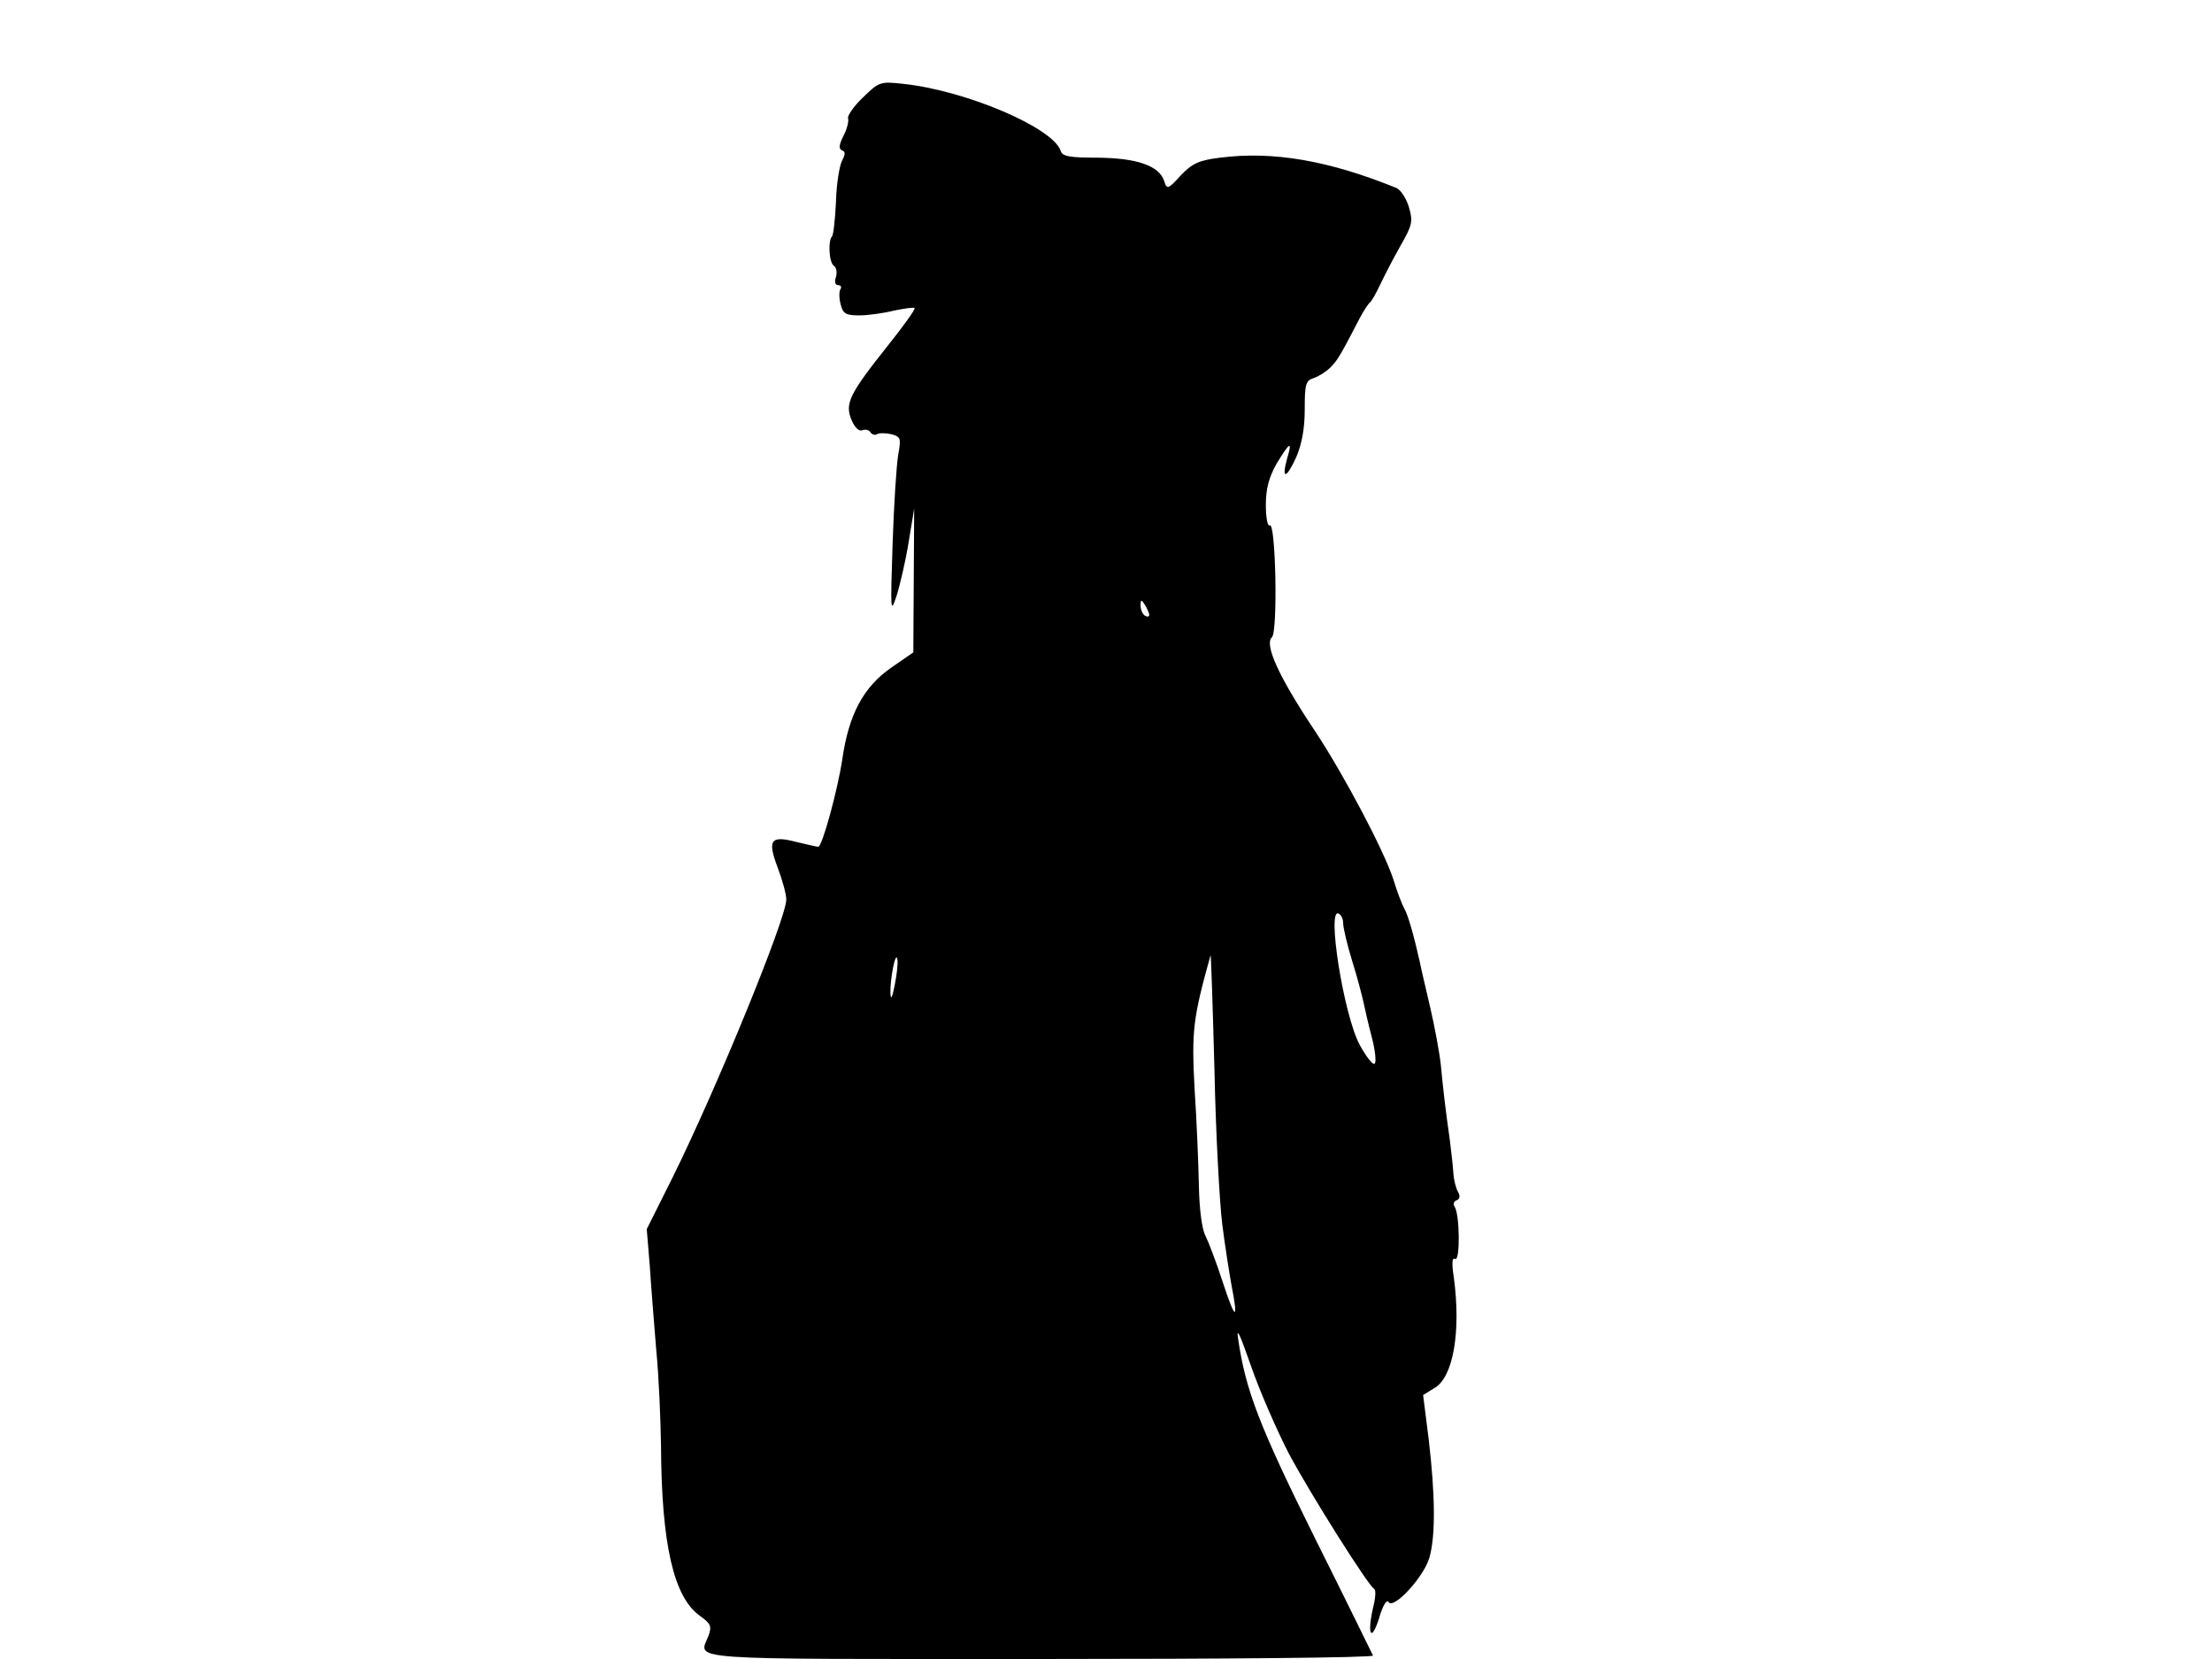 <svg xmlns="http://www.w3.org/2000/svg" width="682.667" height="512" version="1.0" viewBox="0 0 512 384"><path d="M199.7 22.6c-2.1 2-3.6 4.2-3.4 4.8s-.2 2.4-1.1 4.1c-1 2-1.1 3-.3 3.3s.8.9 0 2.4c-.6 1.2-1.3 5.4-1.4 9.5-.2 4.1-.6 7.7-.9 8-1 1-.7 6.1.4 6.8.6.4.8 1.5.5 2.6-.4 1.1-.2 1.9.5 1.9.6 0 .9.4.5 1-.3.5-.3 2.1.1 3.5.5 2.1 1.2 2.5 4.3 2.5 2 0 5.6-.5 8-1.1 2.4-.5 4.5-.8 4.8-.6.2.3-2.6 4.2-6.2 8.7-8.9 11.2-10 13.4-8.4 17.2.7 1.7 1.7 2.7 2.5 2.4.7-.3 1.6-.1 1.9.5.4.5 1 .7 1.5.4s2-.3 3.3 0c2.2.6 2.3.9 1.6 4.8-.4 2.3-1 11.6-1.3 20.7-.5 15.4-.5 16.2.9 12 .8-2.5 2.1-8.1 2.8-12.4l1.3-7.9-.1 16.7-.1 16.6-5.2 3.6c-6.3 4.4-9.7 10.7-11.2 20.9-1.1 7.4-4.7 20.5-5.6 20.5-.3 0-2.5-.5-5-1.1-6.1-1.6-6.8-.5-4.4 5.9 1.1 2.9 2 6.2 2 7.4 0 4.4-16.2 43.9-26.3 64.3l-6 12 .7 8.5c.3 4.7 1 13.4 1.5 19.5.6 6 1 15.9 1.1 22 .1 22.8 2.9 35.2 9 39.5 2.5 1.8 2.8 2.4 2 4.6-2.2 5.8-7.7 5.4 76.6 5.4 42.7 0 77.4-.3 77.2-.8-.2-.4-6.2-12.7-13.5-27.3-12.7-25.6-16-34.1-17.7-45.9-.5-3.1.4-1.2 2.9 6 2 5.8 6 15 8.9 20.6 5.1 9.5 18.4 30.6 19.7 31.2.4.2.3 2.1-.3 4.4-1.4 6.2-.4 8 1.4 2.4.8-2.9 1.8-4.5 2.2-3.8 1.1 1.9 8.3-5.9 9.5-10.4 1.4-5.1 1.3-14.4-.2-27.2l-1.3-10.3 2.6-1.6c4.4-2.5 6.2-13.1 4.5-25.7q-.75-4.8.3-4.2c1.2.7 1.1-10.2-.1-12.1-.4-.6-.2-1.3.5-1.5.7-.3.8-.9.3-1.9-.5-.8-1-2.8-1.1-4.4-.1-1.7-.5-5-.8-7.5-1.1-7.7-1.6-12.3-2.1-17.5-.3-2.8-1.4-8.8-2.5-13.5s-2.2-9.4-2.4-10.5c-1.3-5.8-2.7-10.8-3.6-12.3-.5-.9-1.7-4-2.5-6.7-2.2-6.7-11.4-24.1-18-34.1-8.5-12.7-11.9-20.2-10.1-21.9 1.4-1.2.9-26.8-.5-25.9-.5.3-.9-1.8-.9-4.7 0-3.8.7-6.4 2.5-9.6 3.1-5.1 3.7-5.4 2.4-1.1-1.3 4.8-.2 4.7 2.1-.3 1.3-3 2-6.6 2-11.1 0-5.9.2-6.7 2.1-7.3 1.2-.4 2.9-1.5 3.9-2.5 1.6-1.6 2.4-3 6.7-11.3.9-1.7 2-3.4 2.4-3.7s1.4-2.1 2.3-4 3-6 4.7-9c2.8-4.9 3-5.7 2-9.1-.6-2-1.9-4-2.9-4.4-15.5-6.3-28.5-8.6-40.8-7-4.9.6-6.4 1.3-9.1 4.1-2.9 3.2-3.2 3.3-3.8 1.4-1.1-3.6-6.2-5.4-15.3-5.5-6.7 0-8.3-.3-8.7-1.6-1.8-5.4-22.1-14-36.5-15.5-5.3-.6-5.6-.4-9.3 3.2M266 142.3c0 .5-.4.5-1 .2-.5-.3-1-1.4-1-2.3 0-1.5.2-1.5 1-.2.5.8 1 1.9 1 2.3m44.9 71.5c0 .9.9 4.8 2.1 8.7 1.2 3.8 2.3 8.1 2.6 9.5s1.1 5 1.9 8 1.1 5.8.7 6.2-2-1.6-3.5-4.4c-3.7-6.9-7.7-32.1-4.8-30.3.6.3 1 1.3 1 2.3M207.1 228c-.6 3-.9 3.6-1 1.9-.1-3.3 1.2-9.9 1.6-7.9.2.8-.1 3.5-.6 6m75.8 55.3c.6 4.8 1.6 11.1 2.1 13.9 1.7 8.7 1 8.6-1.9-.2-1.5-4.7-3.4-9.6-4.1-11-.8-1.5-1.4-6.2-1.5-11.5-.1-5-.5-15.1-1-22.5-.7-13.4-.4-16.2 3.7-30.9.1-.3.5 11.5.9 26.4.3 14.8 1.2 31 1.8 35.8"/></svg>